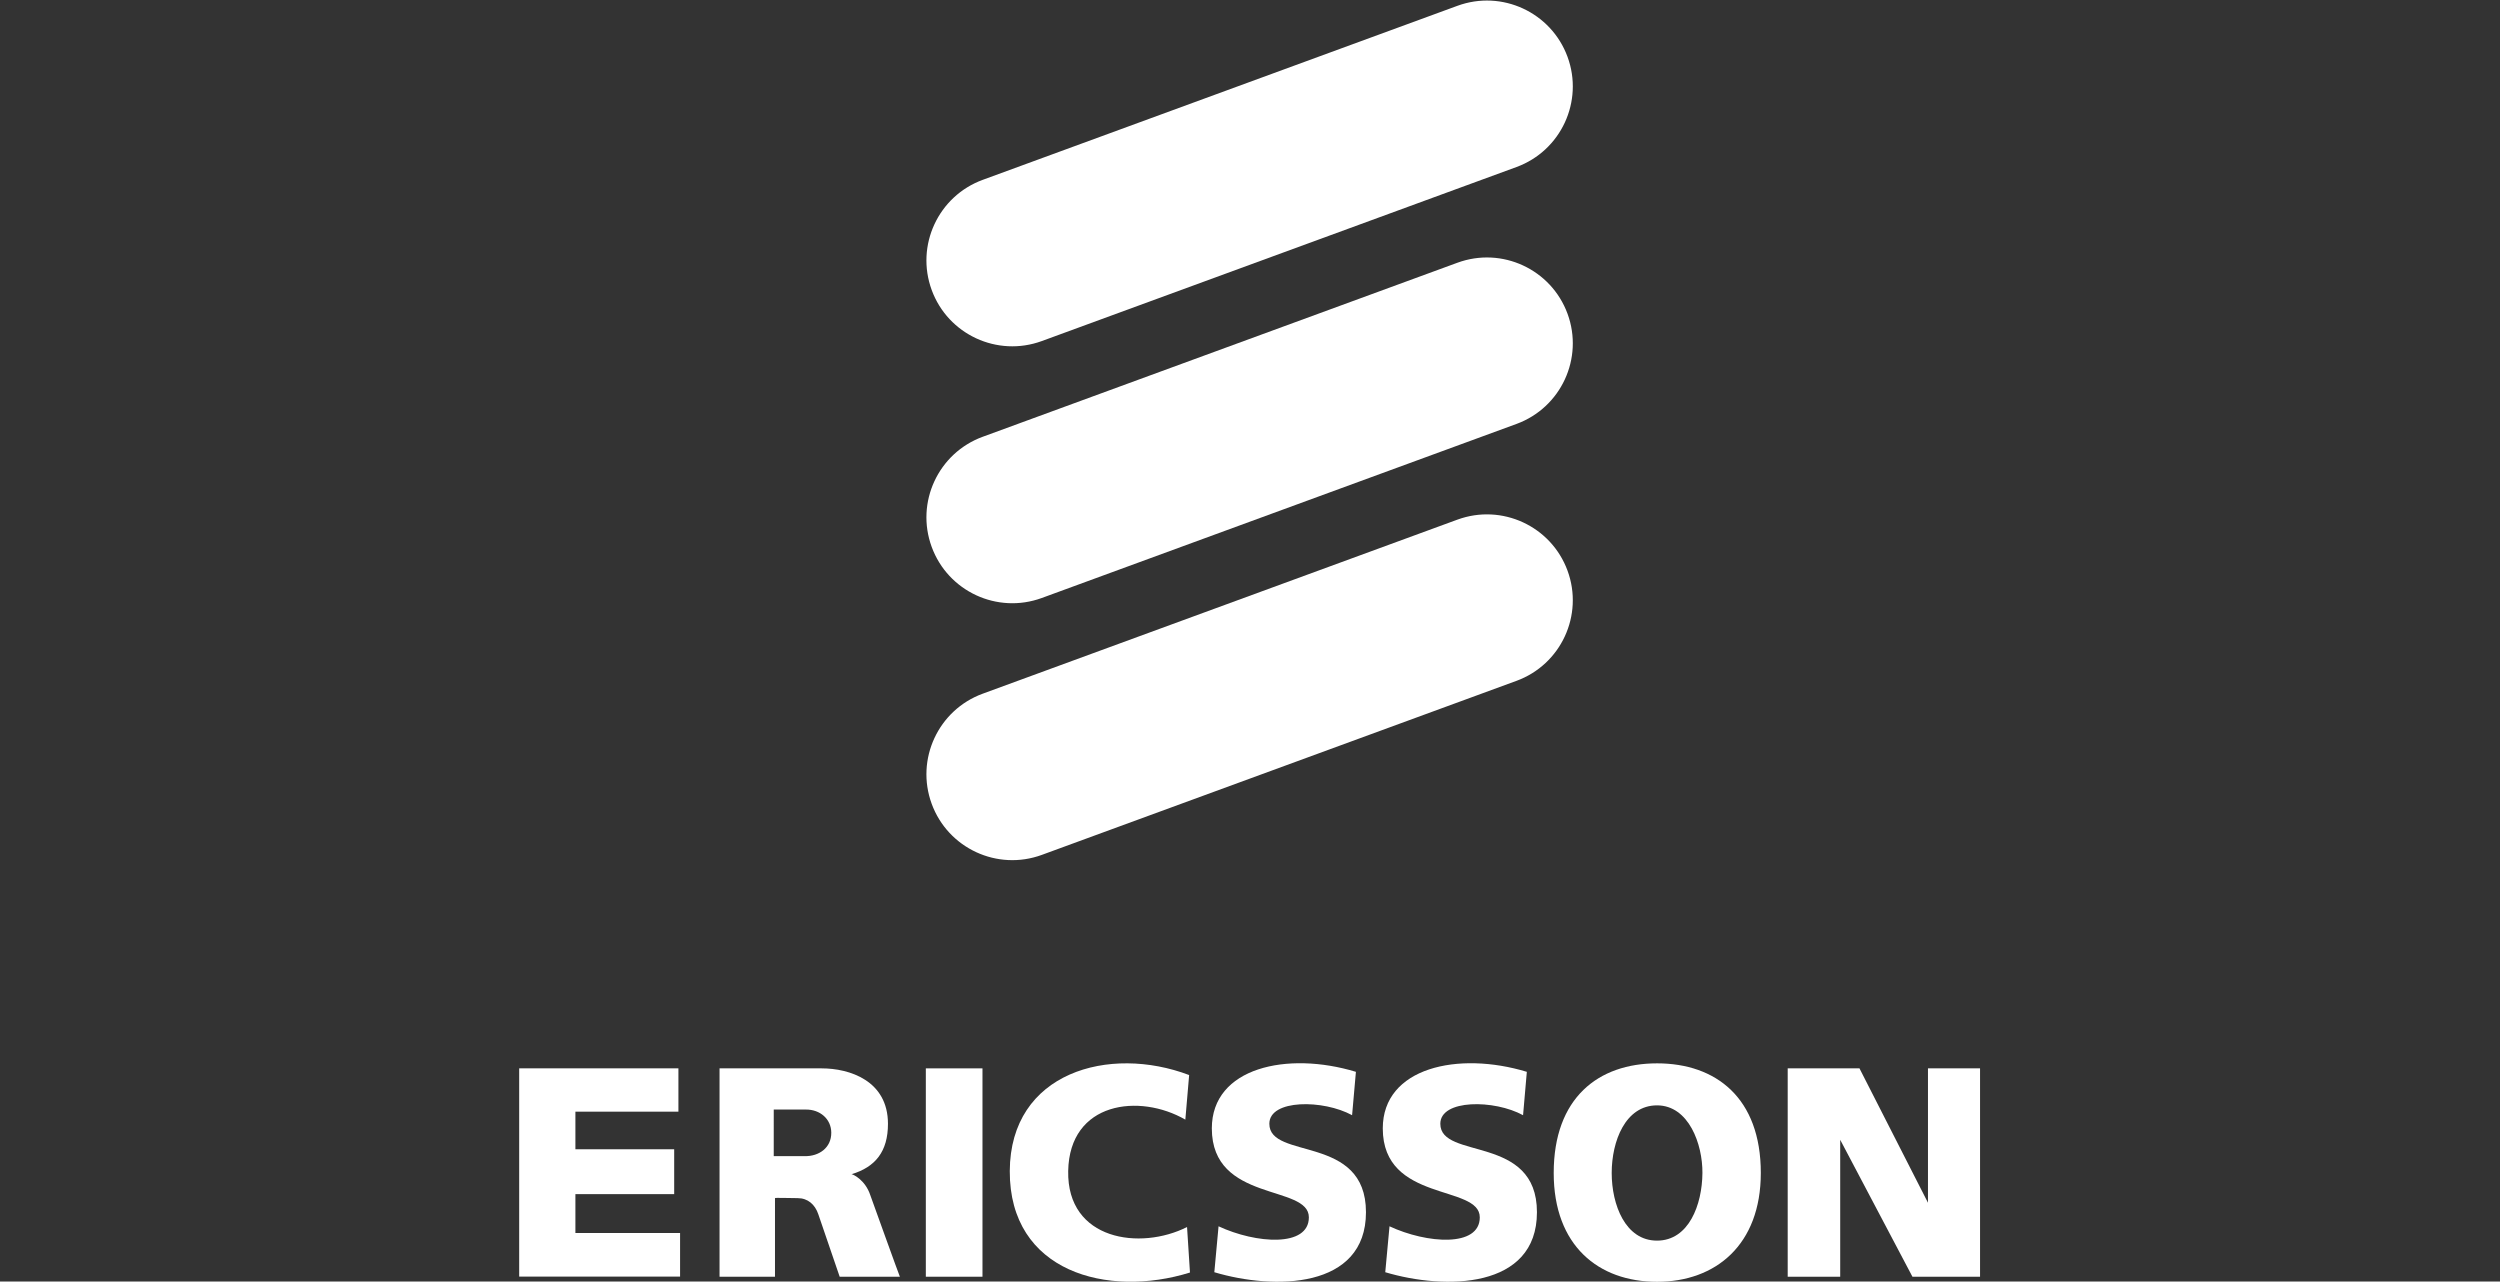 <?xml version="1.0" encoding="UTF-8" standalone="no"?>
<svg
   xmlns:dc="http://purl.org/dc/elements/1.1/"
   xmlns:cc="http://creativecommons.org/ns#"
   xmlns:rdf="http://www.w3.org/1999/02/22-rdf-syntax-ns#"
   xmlns:svg="http://www.w3.org/2000/svg"
   xmlns="http://www.w3.org/2000/svg"
   xmlns:sodipodi="http://sodipodi.sourceforge.net/DTD/sodipodi-0.dtd"
   xmlns:inkscape="http://www.inkscape.org/namespaces/inkscape"
   version="1.1"
   id="svg66"
   xml:space="preserve"
   width="308.057"
   height="157.918"
   viewBox="0 0 308.057 157.918"
   sodipodi:docname="ericsson.svg"
   inkscape:version="1.0.1 (3bc2e813f5, 2020-09-07)"><rect x="0" y="0" width="308.057" height="157.918" fill="#333333" stroke="none"/><sodipodi:namedview
     pagecolor="#ffffff"
     bordercolor="#666666"
     borderopacity="1"
     objecttolerance="10"
     gridtolerance="10"
     guidetolerance="10"
     inkscape:pageopacity="0"
     inkscape:pageshadow="2"
     inkscape:window-width="956"
     inkscape:window-height="1051"
     id="namedview31"
     showgrid="false"
     inkscape:zoom="2.0028927"
     inkscape:cx="137.55493"
     inkscape:cy="104.77671"
     inkscape:window-x="1920"
     inkscape:window-y="25"
     inkscape:window-maximized="0"
     inkscape:current-layer="svg66"
     fit-margin-left="64"
     fit-margin-top="0"
     fit-margin-right="64"
     fit-margin-bottom="0"
     inkscape:document-rotation="0" /><defs
     id="defs70"><clipPath
       clipPathUnits="userSpaceOnUse"
       id="clipPath82"><path
         d="M 0,283.465 H 283.465 V 0 H 0 Z"
         id="path80" /></clipPath></defs><g
     id="g74"
     transform="matrix(1.333,0,0,-1.333,-37.187,267.105)"
     style="fill:#ffffff"><g
       id="g76"
       style="fill:#ffffff"><g
         id="g78"
         clip-path="url(#clipPath82)"
         style="fill:#ffffff"><g
           id="g84"
           transform="translate(124.205,168.852)"
           style="fill:#ffffff"><path
             d="m 0,0 c -4.115,-1.508 -8.674,0.604 -10.183,4.72 -1.508,4.115 0.605,8.673 4.719,10.182 l 43.878,16.087 c 4.114,1.509 8.673,-0.604 10.182,-4.719 1.508,-4.115 -0.604,-8.674 -4.719,-10.183 z"
             style="fill:#ffffff;fill-opacity:1;fill-rule:nonzero;stroke:none"
             id="path86" /></g><g
           id="g88"
           transform="translate(124.205,145.102)"
           style="fill:#ffffff"><path
             d="m 0,0 c -4.115,-1.508 -8.674,0.605 -10.183,4.721 -1.508,4.115 0.605,8.673 4.719,10.181 l 43.878,16.087 c 4.114,1.509 8.673,-0.604 10.182,-4.719 1.508,-4.114 -0.604,-8.673 -4.719,-10.182 z"
             style="fill:#ffffff;fill-opacity:1;fill-rule:nonzero;stroke:none"
             id="path90" /></g><g
           id="g92"
           transform="translate(124.205,121.353)"
           style="fill:#ffffff"><path
             d="m 0,0 c -4.115,-1.508 -8.674,0.605 -10.183,4.721 -1.508,4.115 0.605,8.674 4.719,10.181 L 38.414,30.99 c 4.114,1.508 8.673,-0.604 10.182,-4.719 1.508,-4.115 -0.604,-8.673 -4.719,-10.183 z"
             style="fill:#ffffff;fill-opacity:1;fill-rule:nonzero;stroke:none"
             id="path94" /></g><g
           id="g96"
           transform="translate(75.891,101.619)"
           style="fill:#ffffff"><path
             d="M 0,0 H 14.719 V -4 H 5.197 v -3.478 h 9.131 v -4.15 H 5.197 v -3.591 h 9.676 v -4.029 H 0 Z"
             style="fill:#ffffff;fill-opacity:1;fill-rule:nonzero;stroke:none"
             id="path98" /></g><path
           d="m 113.481,101.619 h 5.237 v -19.26 h -5.237 z"
           style="fill:#ffffff;fill-opacity:1;fill-rule:nonzero;stroke:none"
           id="path100" /><g
           id="g102"
           transform="translate(137.822,101.001)"
           style="fill:#ffffff"><path
             d="m 0,0 -0.352,-4.122 c -4.23,2.448 -10.714,1.668 -10.829,-4.753 -0.119,-6.415 6.677,-7.353 10.987,-5.173 l 0.27,-4.207 c -7.608,-2.37 -16.697,0.041 -16.657,9.38 C -16.543,0.273 -7.379,2.804 0,0"
             style="fill:#ffffff;fill-opacity:1;fill-rule:nonzero;stroke:none"
             id="path104" /></g><g
           id="g106"
           transform="translate(153.238,101.299)"
           style="fill:#ffffff"><path
             d="m 0,0 -0.353,-4.011 c -2.638,1.454 -7.649,1.492 -7.649,-0.79 0,-3.38 8.932,-0.94 8.932,-8.177 0,-7.119 -8.502,-7.198 -14.018,-5.546 l 0.391,4.245 c 3.455,-1.611 8.348,-1.963 8.348,0.829 0,3.066 -8.97,1.339 -8.97,8.22 0,5.643 6.989,7.156 13.319,5.23"
             style="fill:#ffffff;fill-opacity:1;fill-rule:nonzero;stroke:none"
             id="path108" /></g><g
           id="g110"
           transform="translate(169.038,101.299)"
           style="fill:#ffffff"><path
             d="m 0,0 -0.348,-4.011 c -2.641,1.454 -7.649,1.492 -7.649,-0.79 0,-3.38 8.932,-0.94 8.932,-8.177 0,-7.119 -8.506,-7.198 -14.022,-5.546 l 0.393,4.245 c 3.454,-1.611 8.345,-1.963 8.345,0.829 0,3.066 -8.967,1.339 -8.967,8.22 0,5.643 6.988,7.156 13.316,5.23"
             style="fill:#ffffff;fill-opacity:1;fill-rule:nonzero;stroke:none"
             id="path112" /></g><g
           id="g114"
           transform="translate(193.152,101.619)"
           style="fill:#ffffff"><path
             d="m 0,0 h 6.635 l 6.332,-12.423 V 0 h 4.814 v -19.26 h -6.25 L 4.854,-6.603 V -19.26 H 0 Z"
             style="fill:#ffffff;fill-opacity:1;fill-rule:nonzero;stroke:none"
             id="path116" /></g><g
           id="g118"
           transform="translate(176.883,91.948)"
           style="fill:#ffffff"><path
             d="M 0,0 C 0,-2.936 1.259,-6.258 4.194,-6.253 7.13,-6.249 8.365,-2.936 8.387,0 8.408,2.654 7.13,6.246 4.194,6.251 1.259,6.252 0,2.934 0,0 M 4.194,10.135 C 9.635,10.131 13.784,6.947 13.784,0 c 0,-6.641 -4.171,-10.058 -9.59,-10.058 -5.41,-0.002 -9.555,3.338 -9.555,10.058 0,6.947 4.124,10.135 9.555,10.135"
             style="fill:#ffffff;fill-opacity:1;fill-rule:nonzero;stroke:none"
             id="path120" /></g><g
           id="g122"
           transform="translate(94.412,101.619)"
           style="fill:#ffffff"><path
             d="m 0,0 h 9.437 c 2.563,0 6.132,-1.125 6.132,-5.127 0,-2.559 -1.161,-3.994 -3.368,-4.658 0.104,0.008 1.26,-0.496 1.738,-1.944 0.019,-0.047 2.7,-7.513 2.731,-7.531 h -5.565 l -1.98,5.787 c -0.304,0.889 -0.965,1.477 -1.903,1.477 -0.816,0 -2.097,0.053 -2.097,0 V -19.26 H 0 Z m 5.01,-8.115 h 2.873 c 1.293,-0.022 2.459,0.756 2.446,2.176 -0.008,1.257 -1.04,2.152 -2.37,2.132 H 5.01 Z"
             style="fill:#ffffff;fill-opacity:1;fill-rule:nonzero;stroke:none"
             id="path124" /></g></g></g></g></svg>
